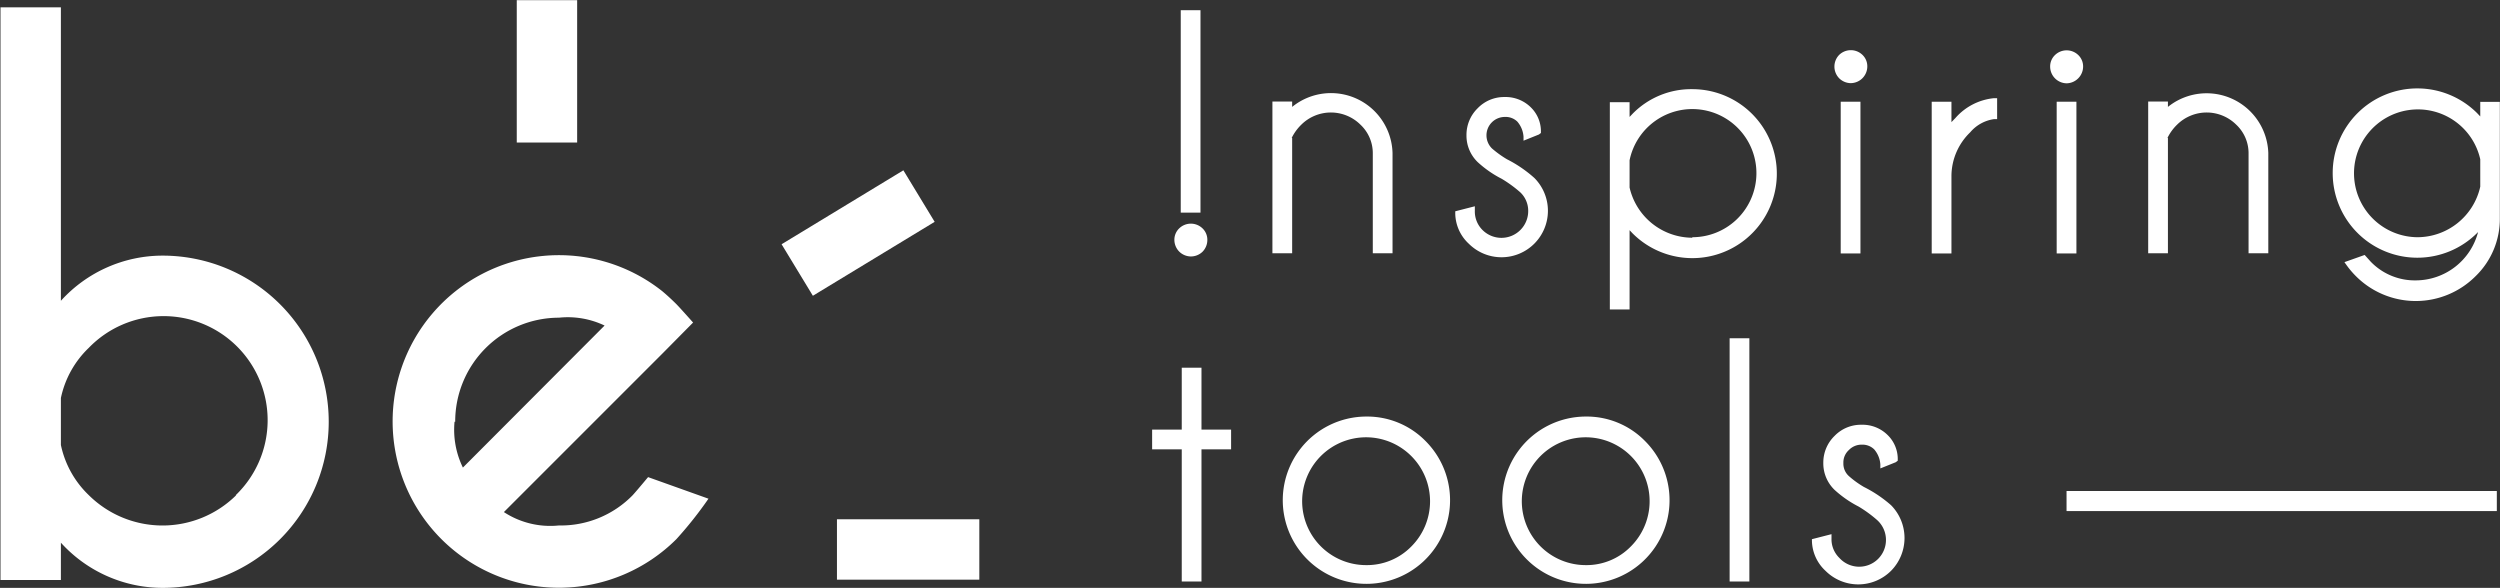 <svg id="Capa_1" data-name="Capa 1" xmlns="http://www.w3.org/2000/svg" viewBox="0 0 149.44 35.14"><rect x="0" y="0" width="149.44" height="35.14" fill="#333333" stroke="none"/><defs><style>.cls-1{fill:#fff;}</style></defs><title>be-logo-white</title><path class="cls-1" d="M575,2051.95a8.21,8.21,0,0,0-6.08,2.7v-17.54h-3.61v34.23h3.61v-2.23a8.21,8.21,0,0,0,6.08,2.7A9.93,9.93,0,0,0,575,2051.95Zm4.4,14.32a6.26,6.26,0,0,1-8.81,0,5.81,5.81,0,0,1-1.67-3v-2.81a5.81,5.81,0,0,1,1.67-3A6.22,6.22,0,1,1,579.37,2066.27Zm24.62-1.08q-0.7.84-.92,1.08a6,6,0,0,1-4.41,1.81,5.06,5.06,0,0,1-3.29-.8l9.5-9.5,1.81-1.83q-0.82-.92-1-1.1-0.42-.42-0.85-0.78a9.94,9.94,0,1,0,.85,14.83,23.22,23.22,0,0,0,1.92-2.42Zm-11.53-3.31a6.21,6.21,0,0,1,6.2-6.22,5.11,5.11,0,0,1,2.73.47l-8.47,8.49A5.16,5.16,0,0,1,592.45,2061.88Z" transform="translate(-565.28 -2036.67)"/><path class="cls-1" d="M596.17,2045.19v-8.51h3.61v8.51h-3.61Z" transform="translate(-565.28 -2036.67)"/><path class="cls-1" d="M612,2051.27l7.28-4.42,1.87,3.08-7.28,4.42Z" transform="translate(-565.28 -2036.67)"/><path class="cls-1" d="M615.31,2067.71h8.51v3.61h-8.51v-3.61Z" transform="translate(-565.28 -2036.67)"/><rect class="cls-1" x="70.58" y="0.61" width="1.18" height="12.1"/><path class="cls-1" d="M636.46,2052a1,1,0,0,0,.7-0.28,1,1,0,0,0,.29-0.7,0.94,0.94,0,0,0-.29-0.7,1,1,0,0,0-1.39,0,0.94,0.94,0,0,0-.29.69,1,1,0,0,0,.29.7A1,1,0,0,0,636.46,2052Z" transform="translate(-565.28 -2036.67)"/><path class="cls-1" d="M642.49,2044.92a2.86,2.86,0,0,1,.58-0.8,2.51,2.51,0,0,1,3.53,0,2.34,2.34,0,0,1,.74,1.75v5.94h1.18v-6a3.68,3.68,0,0,0-6-2.75v-0.32h-1.18v9.07h1.18v-6.9Z" transform="translate(-565.28 -2036.67)"/><path class="cls-1" d="M657,2051.23a2.78,2.78,0,0,0,0-3.92,7.56,7.56,0,0,0-1.64-1.12,6.15,6.15,0,0,1-.9-0.65,1.1,1.1,0,0,1,.78-1.88,1,1,0,0,1,.74.28,1.54,1.54,0,0,1,.37.9l0,0.24,0.92-.37,0.12-.09v-0.13a2,2,0,0,0-.6-1.4,2.14,2.14,0,0,0-1.57-.62,2.19,2.19,0,0,0-1.61.67,2.22,2.22,0,0,0-.67,1.62,2.2,2.2,0,0,0,.67,1.6,6.43,6.43,0,0,0,1.44,1,7.54,7.54,0,0,1,1.11.81,1.52,1.52,0,0,1,.47,1.12,1.6,1.6,0,0,1-2.72,1.14,1.56,1.56,0,0,1-.47-1.17V2049l-1.17.3v0.15a2.51,2.51,0,0,0,.81,1.79A2.77,2.77,0,0,0,657,2051.23Z" transform="translate(-565.28 -2036.67)"/><path class="cls-1" d="M666.44,2042a4.9,4.9,0,0,0-3.57,1.47l-0.18.19v-0.88h-1.18v12.39h1.18v-4.74l0.18,0.19A5.05,5.05,0,1,0,666.44,2042Zm0,8.88a3.86,3.86,0,0,1-3.75-3v-1.63A3.83,3.83,0,1,1,666.44,2050.85Z" transform="translate(-565.28 -2036.67)"/><rect class="cls-1" x="110.03" y="6.08" width="1.18" height="9.07"/><path class="cls-1" d="M675.9,2041.64a1,1,0,0,0,1-1,0.94,0.94,0,0,0-.29-0.69,1,1,0,0,0-1.39,0,1,1,0,0,0,0,1.4A1,1,0,0,0,675.9,2041.64Z" transform="translate(-565.28 -2036.67)"/><path class="cls-1" d="M682.18,2043.71l-0.25.26v-1.22h-1.18v9.07h1.18v-4.67a3.65,3.65,0,0,1,1.12-2.57,2.29,2.29,0,0,1,1.43-.79h0.18v-1.25h-0.2A3.51,3.51,0,0,0,682.18,2043.71Z" transform="translate(-565.28 -2036.67)"/><path class="cls-1" d="M689.51,2041.35a1,1,0,0,0,.29-0.7,0.94,0.94,0,0,0-.29-0.69,1,1,0,0,0-1.39,0,0.94,0.94,0,0,0-.29.69,1,1,0,0,0,1,1A1,1,0,0,0,689.51,2041.35Z" transform="translate(-565.28 -2036.67)"/><rect class="cls-1" x="122.94" y="6.08" width="1.18" height="9.07"/><path class="cls-1" d="M694.84,2044.92a2.83,2.83,0,0,1,.58-0.8,2.51,2.51,0,0,1,3.53,0,2.34,2.34,0,0,1,.74,1.75v5.94h1.18v-6a3.69,3.69,0,0,0-6-2.75v-0.32h-1.18v9.07h1.18v-6.9Z" transform="translate(-565.28 -2036.67)"/><path class="cls-1" d="M713.54,2042.75v0.88l-0.18-.19a5.06,5.06,0,1,0,0,7.15l0.05-.05a3.86,3.86,0,0,1-3.71,2.89,3.66,3.66,0,0,1-2.71-1.12l-0.27-.3-0.09-.1-1.21.43,0.15,0.21a5.17,5.17,0,0,0,.54.63,5.05,5.05,0,0,0,7.15,0,4.76,4.76,0,0,0,1.45-3.48v-6.94h-1.18Zm-3.75,8.1a3.82,3.82,0,1,1,3.75-4.66v1.64A3.86,3.86,0,0,1,709.79,2050.85Z" transform="translate(-565.28 -2036.67)"/><polygon class="cls-1" points="71.82 21.98 70.64 21.98 70.64 25.68 68.87 25.68 68.87 26.86 70.64 26.86 70.64 34.76 71.82 34.76 71.82 26.86 73.59 26.86 73.59 25.68 71.82 25.68 71.82 21.98"/><path class="cls-1" d="M646.94,2061.57a5,5,0,1,0,3.57,1.48A4.89,4.89,0,0,0,646.94,2061.57Zm0,8.88a3.82,3.82,0,1,1,2.7-6.52,3.82,3.82,0,0,1,0,5.41A3.71,3.71,0,0,1,646.94,2070.45Z" transform="translate(-565.28 -2036.67)"/><path class="cls-1" d="M660.06,2061.57a5,5,0,1,0,3.57,1.48A4.88,4.88,0,0,0,660.06,2061.57Zm0,8.88a3.82,3.82,0,1,1,2.71-1.12A3.7,3.7,0,0,1,660.06,2070.45Z" transform="translate(-565.28 -2036.67)"/><rect class="cls-1" x="103.39" y="20.22" width="1.18" height="14.54"/><path class="cls-1" d="M676.7,2065.78a5.65,5.65,0,0,1-.9-0.65,1,1,0,0,1-.33-0.78,1,1,0,0,1,.33-0.78,1.05,1.05,0,0,1,.78-0.32,1,1,0,0,1,.73.28,1.54,1.54,0,0,1,.37.9l0,0.24,0.92-.37,0.12-.09v-0.13a2,2,0,0,0-.6-1.4,2.13,2.13,0,0,0-1.57-.62,2.19,2.19,0,0,0-1.61.67,2.22,2.22,0,0,0-.67,1.62,2.2,2.2,0,0,0,.67,1.6,6.53,6.53,0,0,0,1.44,1,7.48,7.48,0,0,1,1.11.81,1.6,1.6,0,1,1-2.26,2.26,1.56,1.56,0,0,1-.47-1.17v-0.25l-1.17.3V2069a2.51,2.51,0,0,0,.81,1.79,2.77,2.77,0,0,0,3.92,0,2.79,2.79,0,0,0,0-3.92A7.56,7.56,0,0,0,676.7,2065.78Z" transform="translate(-565.28 -2036.67)"/><rect class="cls-1" x="123.53" y="29.35" width="25.72" height="1.2"/></svg>
